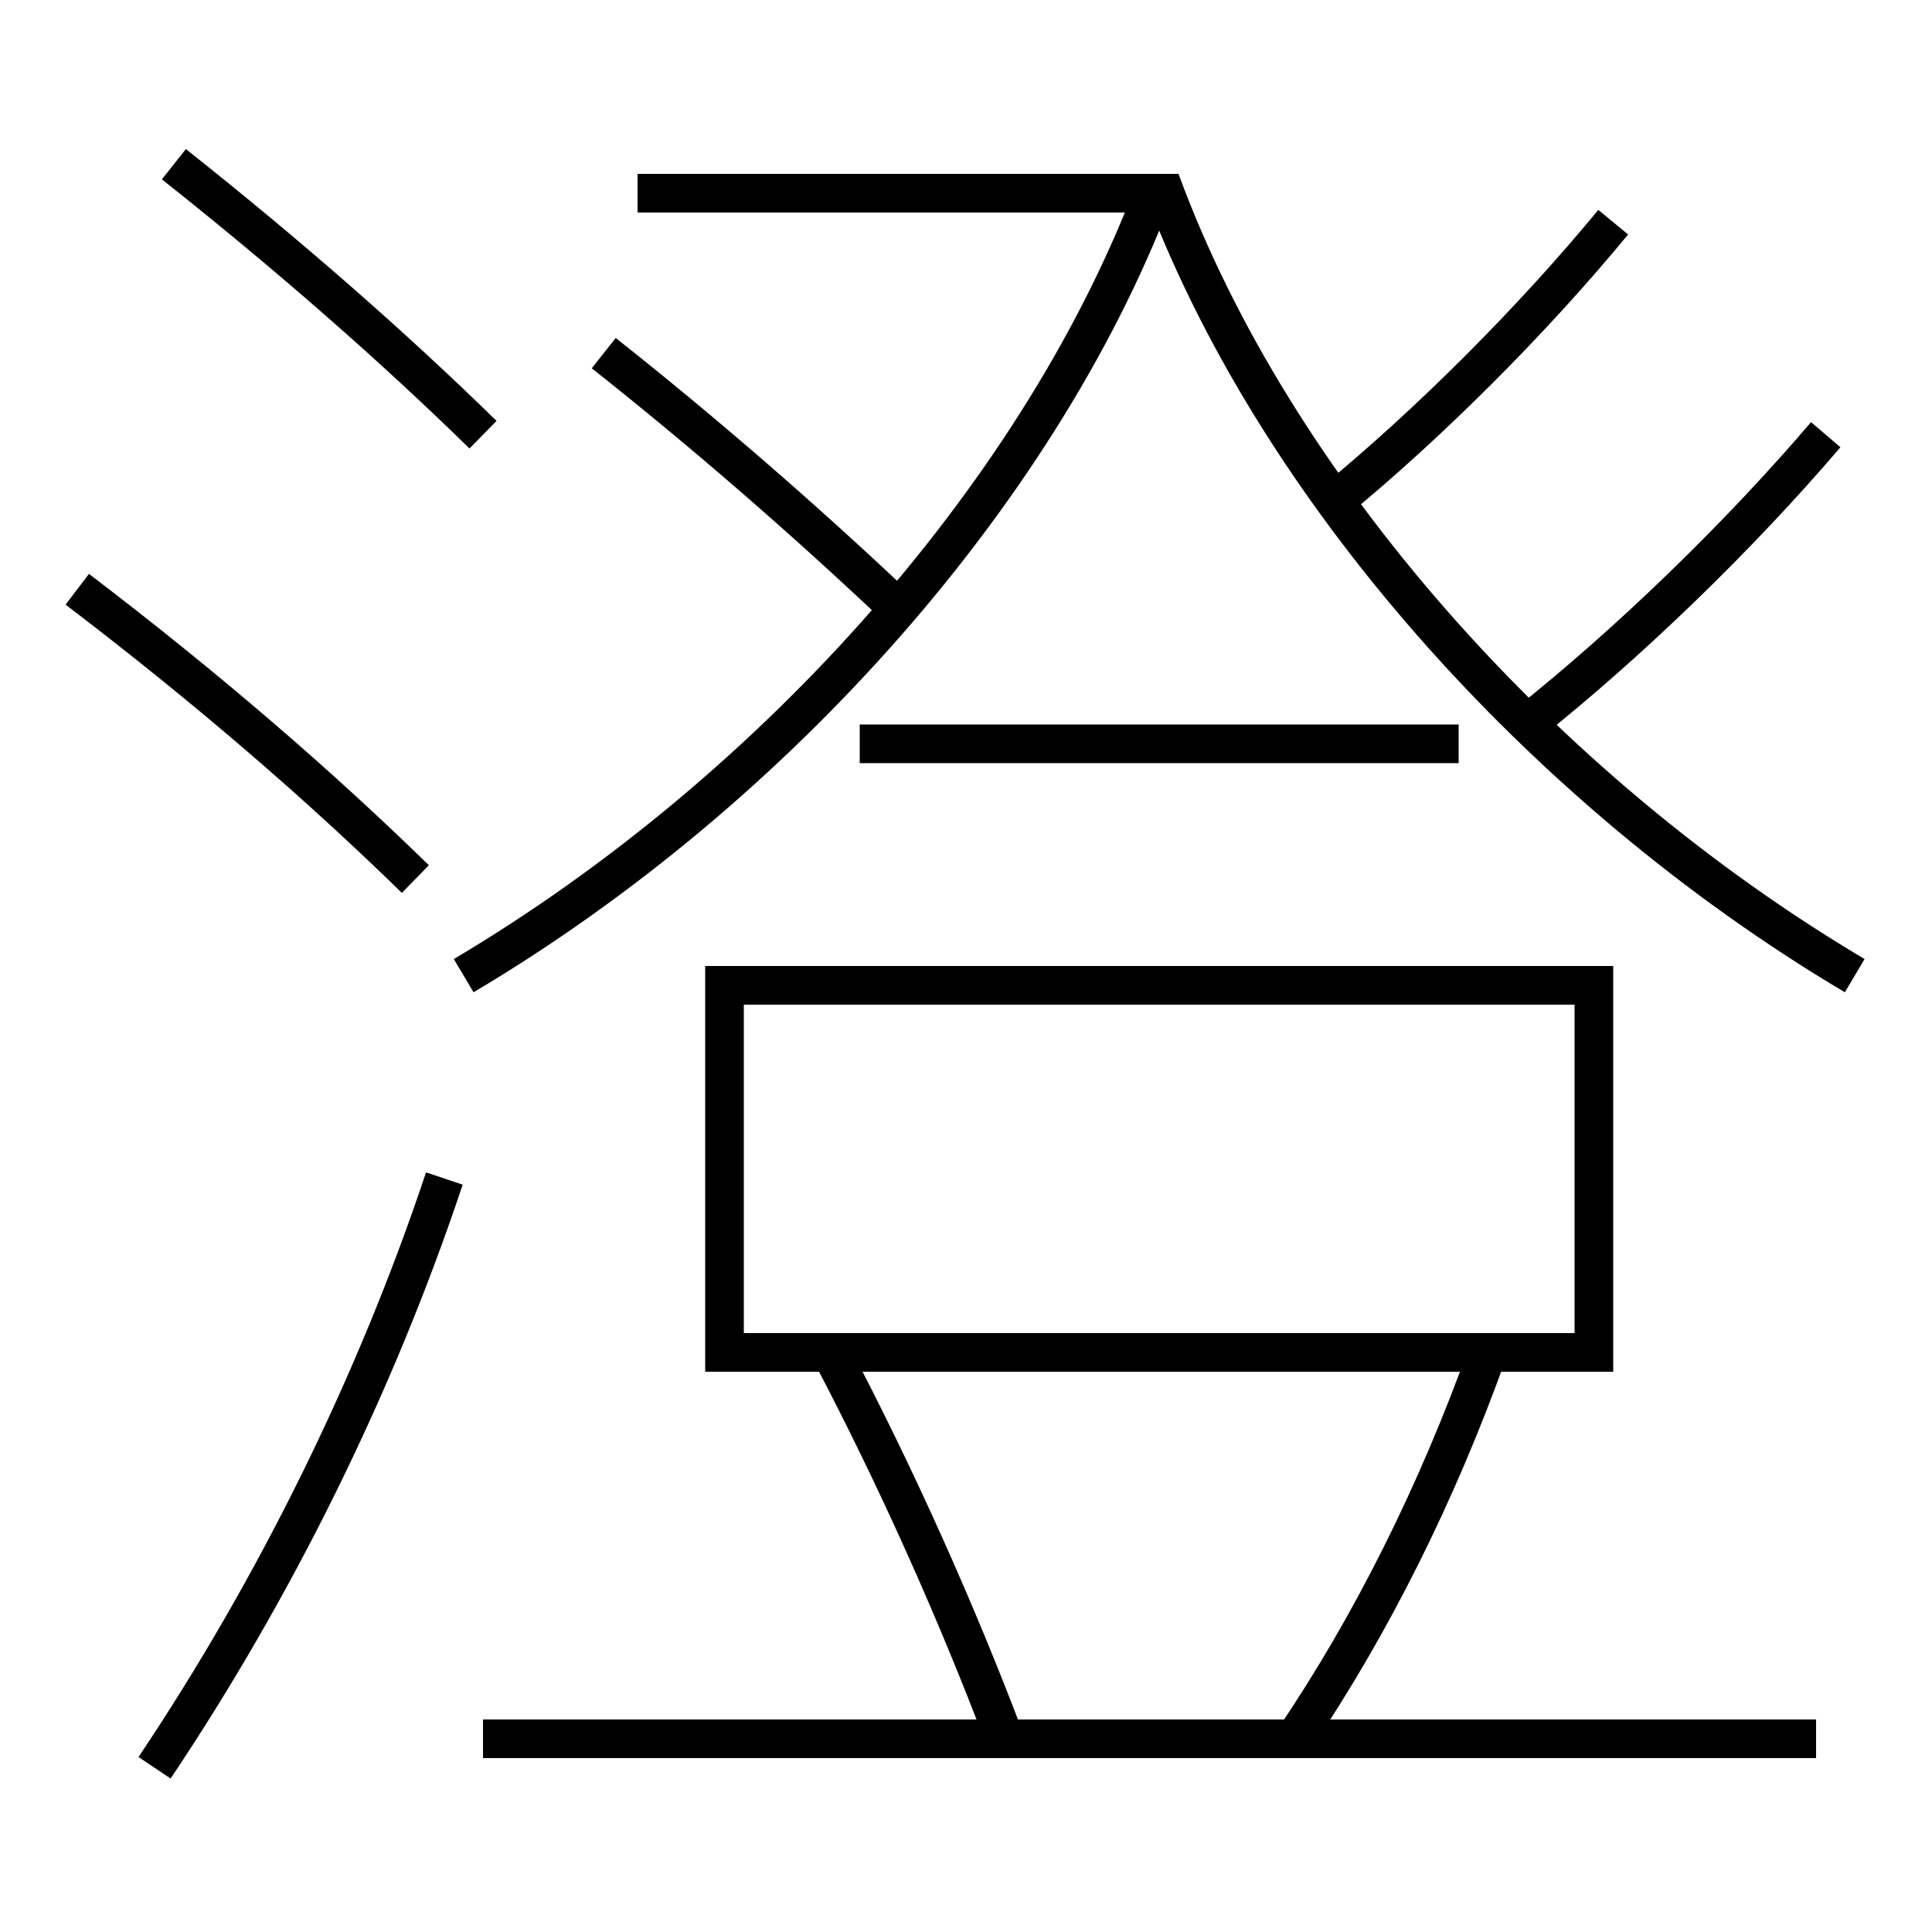 <?xml version='1.0' encoding='utf-8'?>
<svg xmlns="http://www.w3.org/2000/svg" height="100px" version="1.0" viewBox="0 0 100 100" width="100px" x="0px" y="0px">
<line fill="none" stroke="#000000" stroke-width="2" x1="61" x2="33" y1="10" y2="10" /><line fill="none" stroke="#000000" stroke-width="2" x1="25" x2="94" y1="90" y2="90" /><line fill="none" stroke="#000000" stroke-width="2" x1="44.5" x2="75.5" y1="38.5" y2="38.5" /><polyline fill="none" points="37.5,71 37.5,51 82.5,51 82.5,70 38.5,70" stroke="#000000" stroke-width="2" /><path d="M8,91.5 c6.24,-9.315 11.438,-19.819 15,-30.5" fill="none" stroke="#000000" stroke-width="2" /><path d="M25,22.5 c-4.551,-4.456 -9.955,-9.209 -16,-14" fill="none" stroke="#000000" stroke-width="2" /><path d="M21.5,45.5 c-5.014,-4.892 -10.751,-9.858 -17.5,-15" fill="none" stroke="#000000" stroke-width="2" /><path d="M96,50.5 c-16.256,-9.646 -30.152,-25.378 -35.939,-41.155" fill="none" stroke="#000000" stroke-width="2" /><path d="M24,50.5 c16.256,-9.646 30.152,-25.378 35.939,-41.155" fill="none" stroke="#000000" stroke-width="2" /><path d="M83.5,11.5 c-4.191,5.085 -9.545,10.44 -14.5,14.5" fill="none" stroke="#000000" stroke-width="2" /><path d="M94.5,22.5 c-4.535,5.306 -10.186,10.775 -15.5,15" fill="none" stroke="#000000" stroke-width="2" /><path d="M46.5,31.5 c-4.803,-4.549 -10.027,-9.089 -15.251,-13.222" fill="none" stroke="#000000" stroke-width="2" /><path d="M67,90 c4.018,-5.952 7.381,-12.704 10,-20" fill="none" stroke="#000000" stroke-width="2" /><path d="M52,90 c-2.515,-6.643 -5.606,-13.548 -9,-20" fill="none" stroke="#000000" stroke-width="2" /></svg>